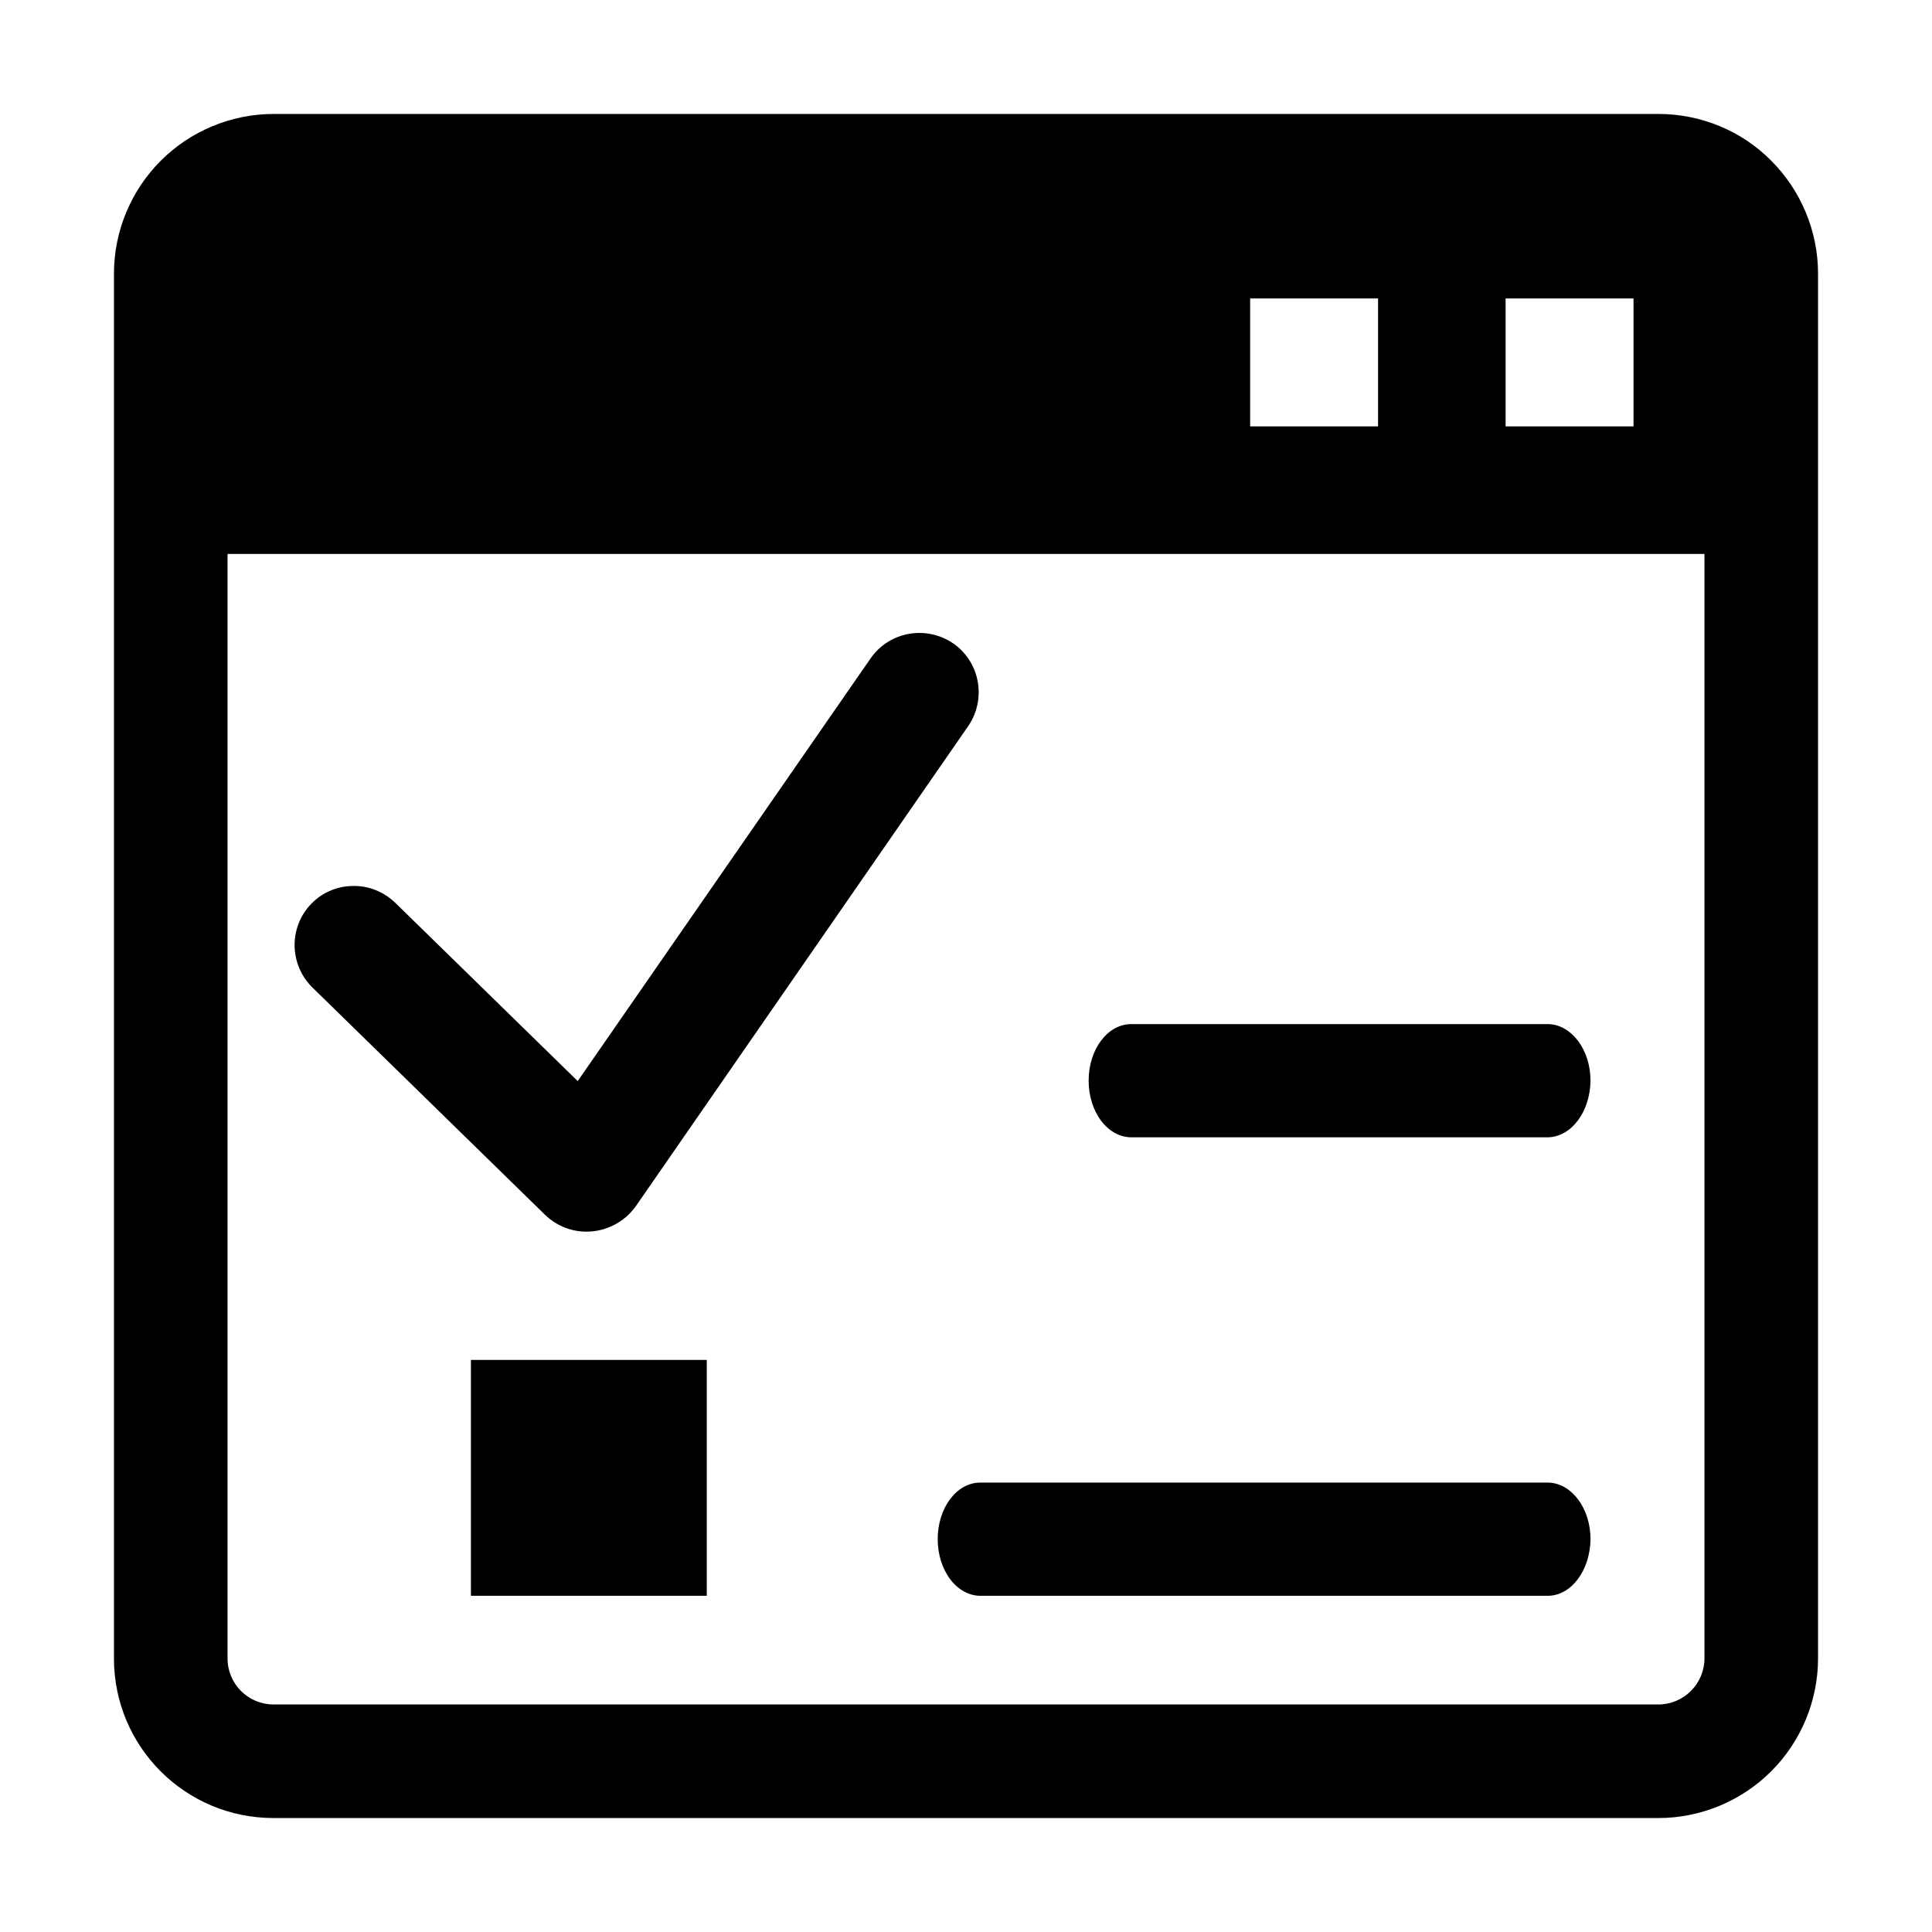 <?xml version="1.0" encoding="utf-8"?>
<!-- Generator: Adobe Illustrator 22.0.1, SVG Export Plug-In . SVG Version: 6.00 Build 0)  -->
<svg version="1.1" id="图层_1" xmlns="http://www.w3.org/2000/svg" xmlns:xlink="http://www.w3.org/1999/xlink" x="0px" y="0px"
	 viewBox="0 0 512 512" style="enable-background:new 0 0 512 512;" xml:space="preserve">
<style type="text/css">
	.st0{fill-rule:evenodd;clip-rule:evenodd;}
</style>
<path d="M439.5,30.2h-367c-11.2,0-22,4.5-29.9,12.4c-7.9,7.9-12.4,18.7-12.4,29.9v367c0,23.4,18.9,42.3,42.3,42.3h367
	c11.2,0,22-4.5,29.9-12.4c7.9-7.9,12.4-18.7,12.4-29.9v-367c0-11.2-4.5-22-12.4-29.9C461.5,34.6,450.7,30.2,439.5,30.2L439.5,30.2z
	 M439.5,451.7h-367c-6.8,0-12.2-5.5-12.2-12.2V146.8h391.4v292.7C451.7,446.2,446.2,451.7,439.5,451.7L439.5,451.7z M410.3,422.9
	H259.8c-3,0-5.9-1.6-8-4.4c-2.1-2.8-3.3-6.6-3.3-10.6c0-8.3,5-15,11.3-15h150.6c6.1,0.2,11.1,6.8,11.1,15
	C421.4,416.1,416.5,422.8,410.3,422.9L410.3,422.9z M410.3,301.4H299.8c-3,0-5.9-1.6-8-4.4c-2.1-2.8-3.3-6.6-3.3-10.6
	c0-8.3,5-15,11.3-15h110.6c6.1,0.2,11.1,6.8,11.1,15C421.4,294.6,416.5,301.2,410.3,301.4L410.3,301.4z M399,79.1h33.9V113H399V79.1
	L399,79.1z M331.3,79.1h33.9V113h-33.9V79.1L331.3,79.1z M124.8,360.4h62.5v62.5h-62.5V360.4z M155.4,326.4c-4.1,0-8-1.6-11-4.5
	l-61.6-60.2c-6.2-6.1-6.3-16-0.3-22.2c2.9-3,6.9-4.7,11.1-4.7c4.2-0.1,8.2,1.6,11.2,4.5l48.3,47.2l77.6-112c4.9-7.1,14.7-8.9,21.9-4
	c7.1,4.9,8.9,14.7,4,21.9l-88.2,127.4C165.4,323.9,160.6,326.4,155.4,326.4L155.4,326.4z M159.5,291.1"/>
</svg>
